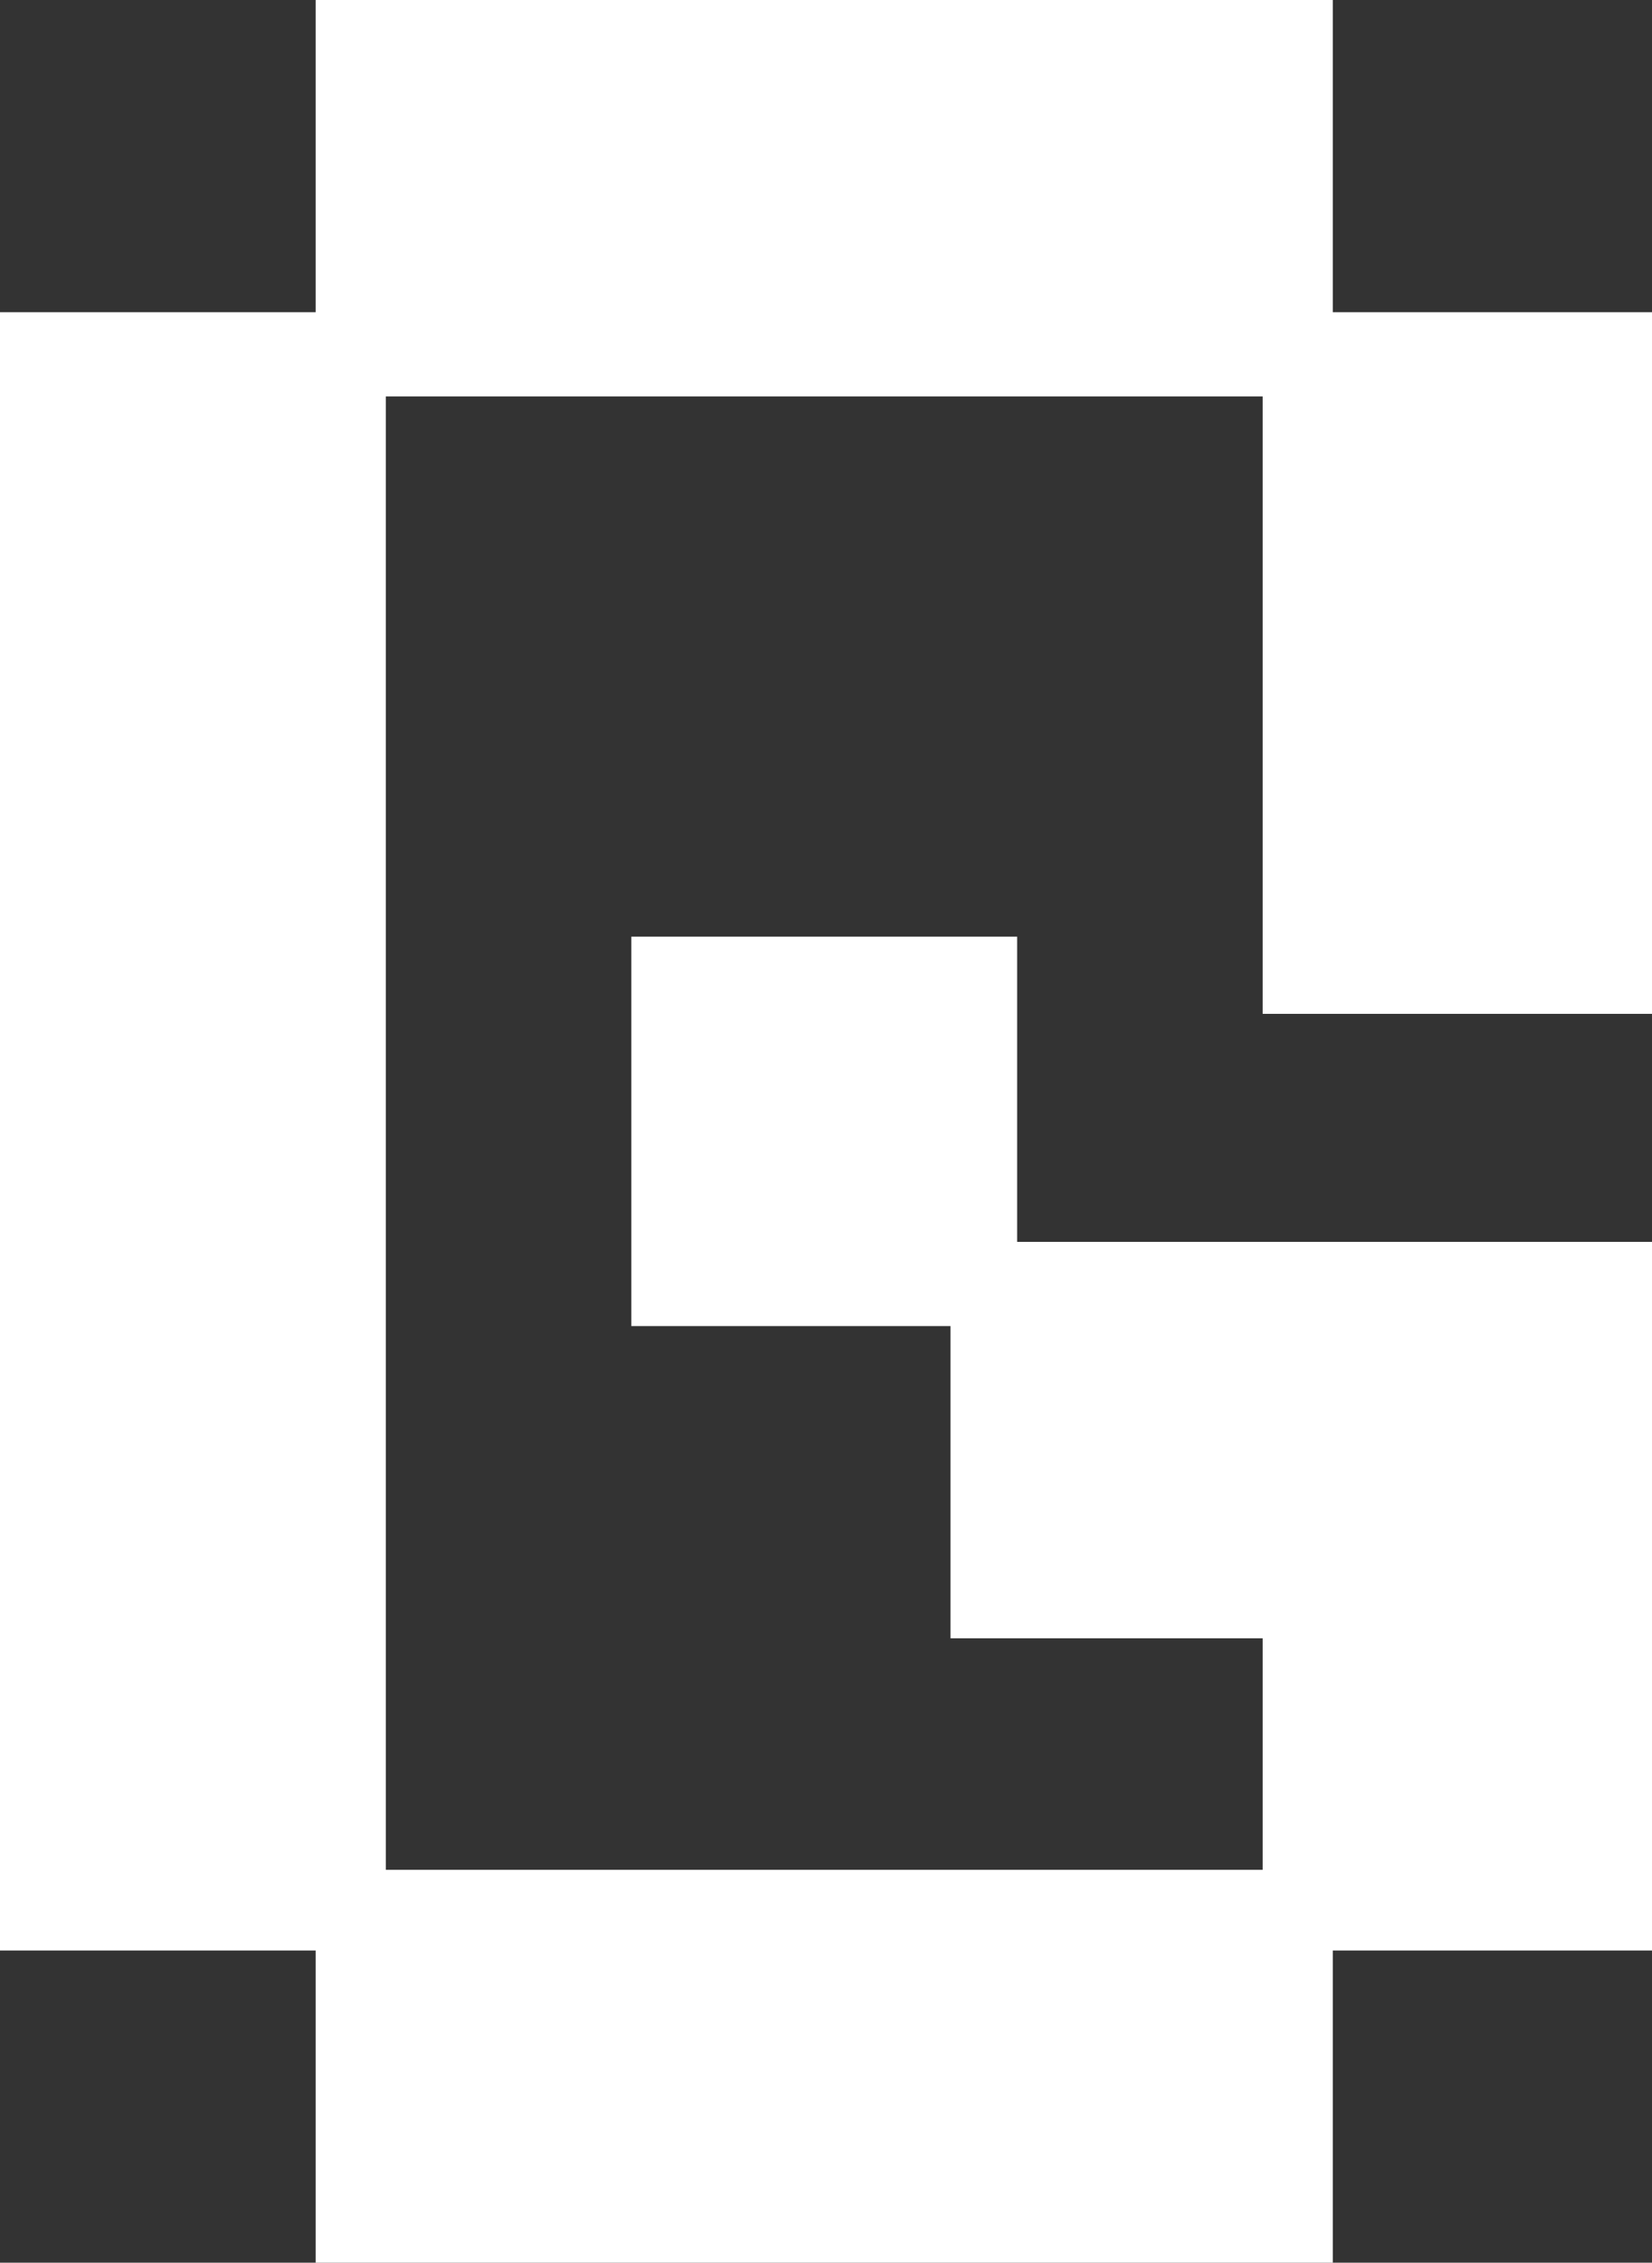 <svg xmlns="http://www.w3.org/2000/svg" viewBox="0 14.35 23.55 32.25" data-asc="0.92" width="23.55" height="32.25"><rect x="0" y="14.35" width="23.55" height="32.25" fill="#333333" stroke="none"/><defs/><g><g fill="#ffffff"><g transform="translate(0, 0)"><path d="M4.50 46.60L4.50 42.15L0 42.15L0 18.80L4.50 18.80L4.50 14.35L19 14.35L19 18.80L23.55 18.80L23.55 28.80L18 28.80L18 20L5.50 20L5.50 41L18 41L18 37.70L13.55 37.70L13.55 33.25L9 33.25L9 27.70L14.50 27.70L14.50 32.05L23.55 32.05L23.55 42.15L19 42.15L19 46.60L4.50 46.60Z"/></g></g></g></svg>